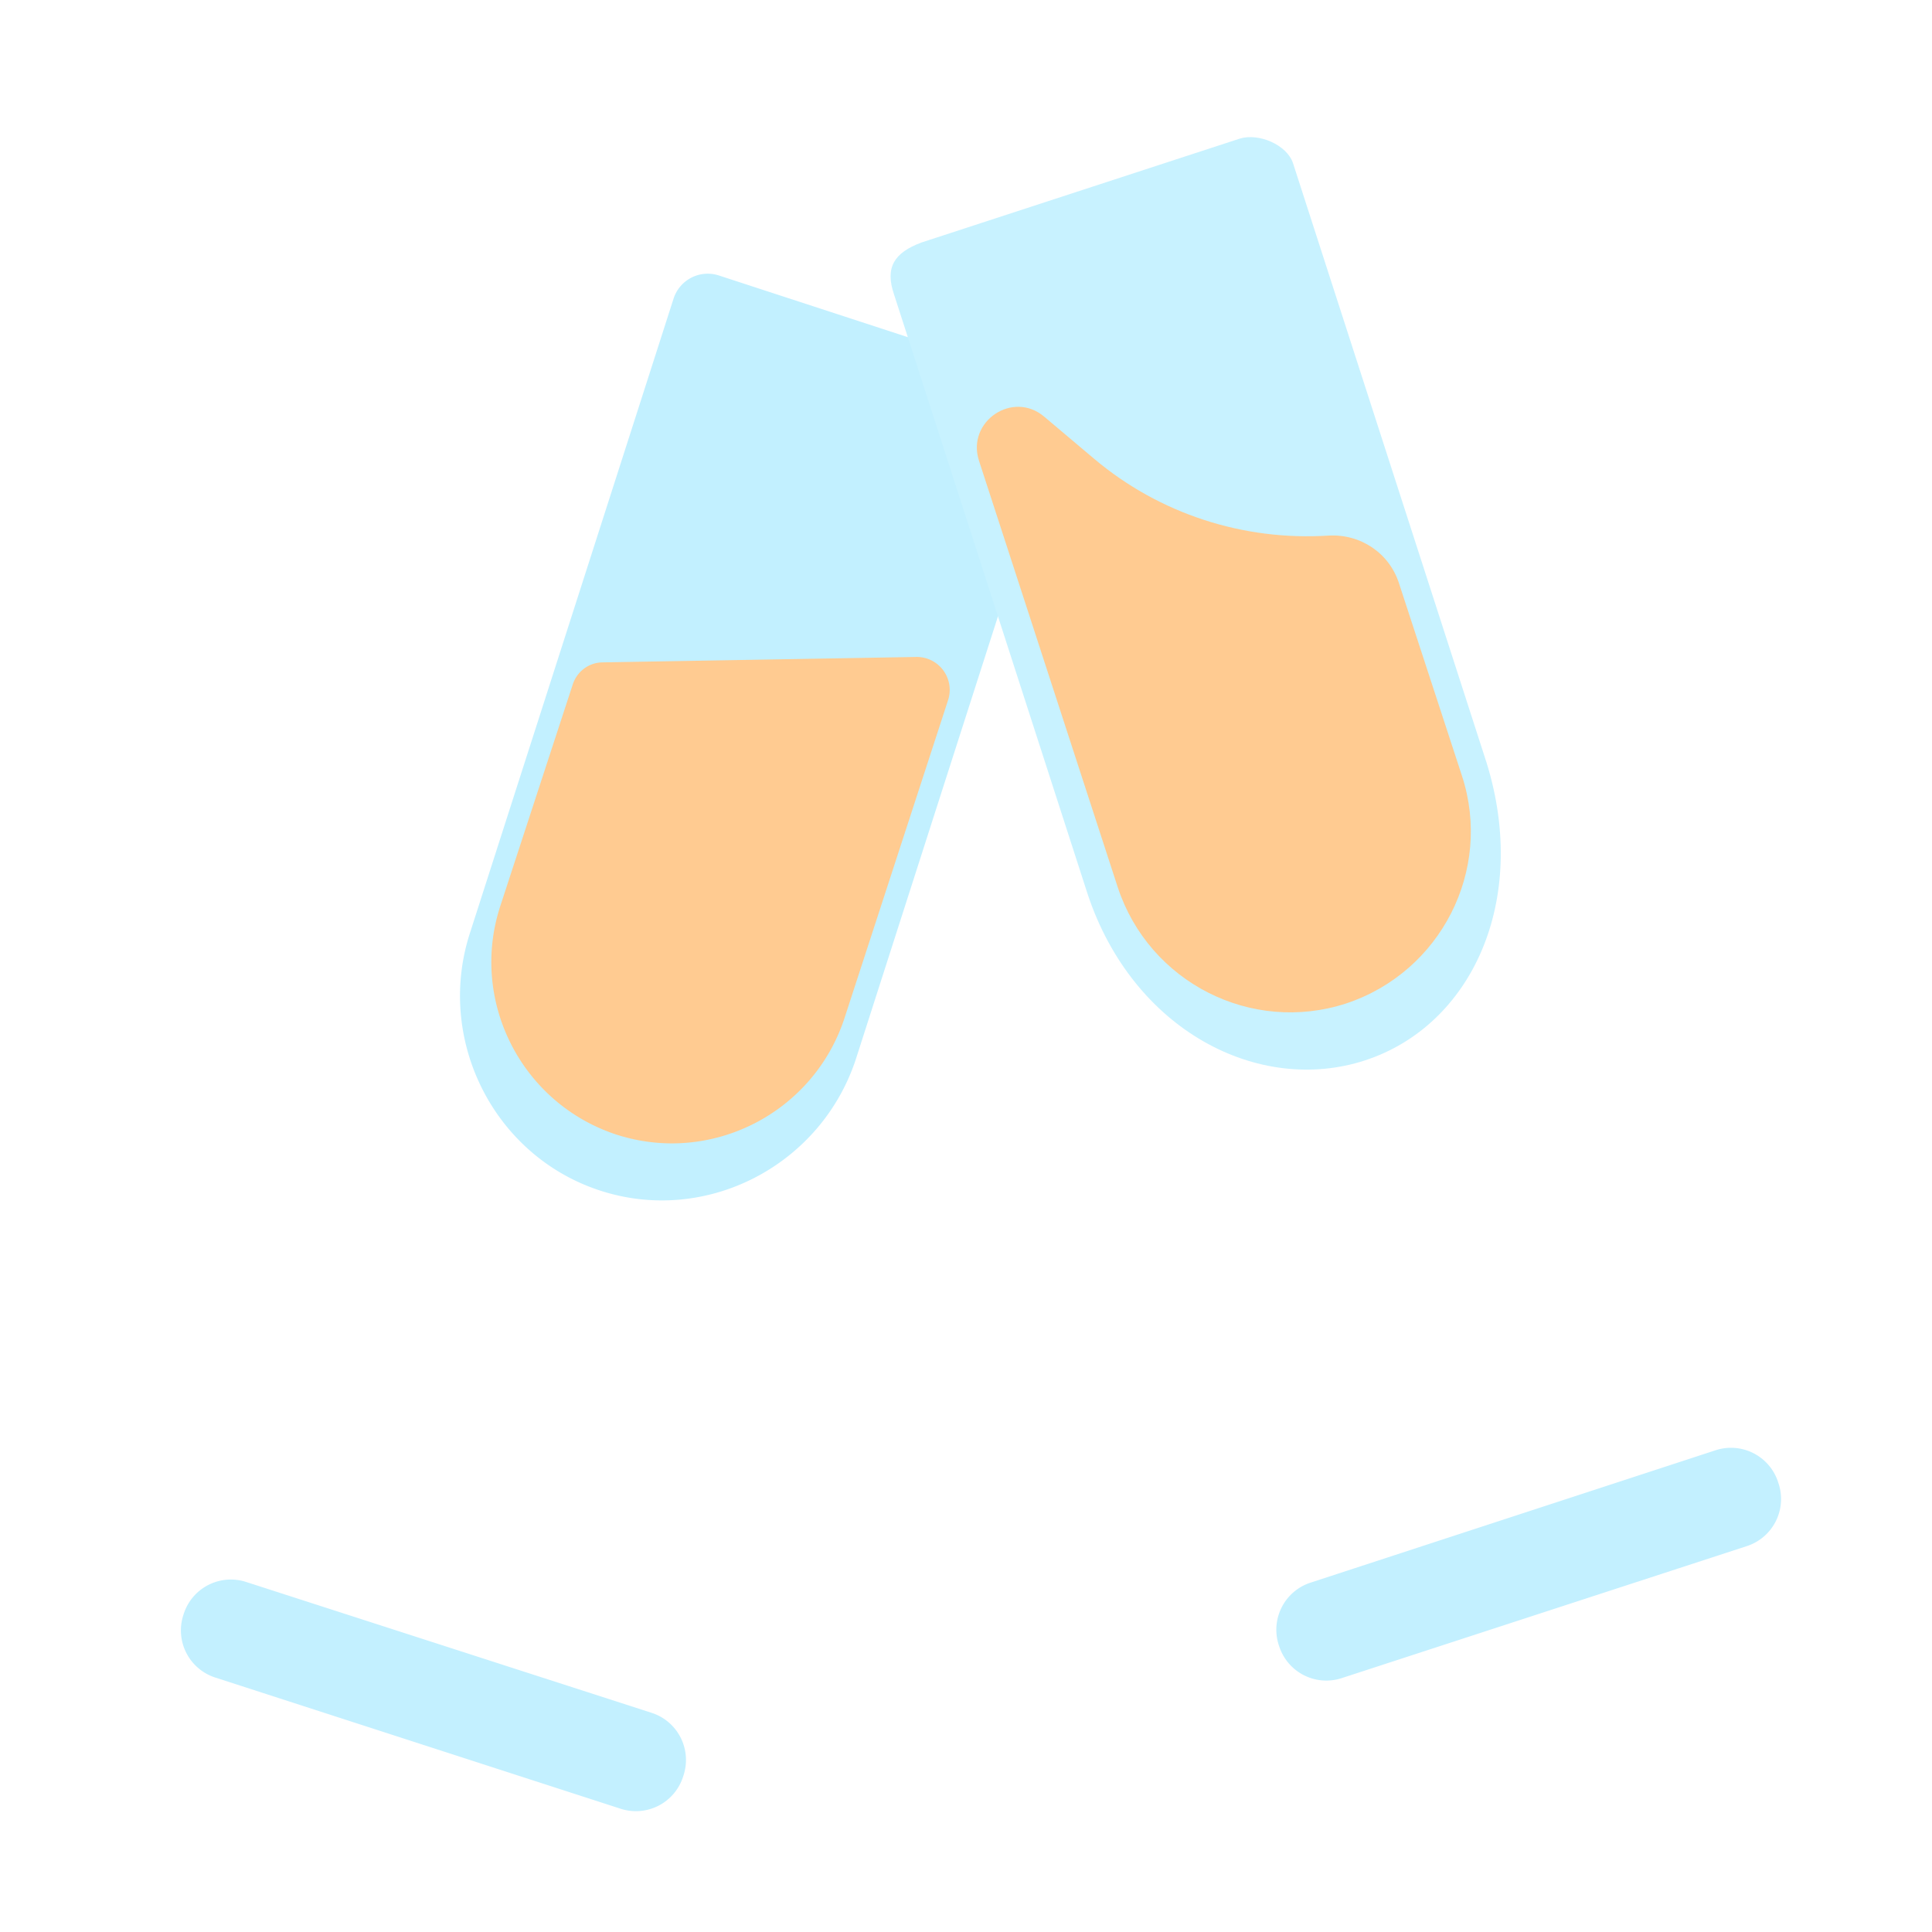 <svg xmlns="http://www.w3.org/2000/svg" width="3em" height="3em" viewBox="0 0 32 32"><g fill="none"><g clip-path="url(#)"><path fill="url(#)" d="m6.625 27.021l2.65-8.12l1.62.53l-2.65 8.12c6.164 2.015-9.846-3.218-1.62-.53"/><path fill="url(#)" d="M9.855 19.851c1.96.64 4.07-.43 4.71-2.39l3.43-10.52a.66.66 0 0 0-.42-.83l-5.85-1.91a.66.66 0 0 0-.83.42l-3.43 10.52c-.64 1.96.43 4.07 2.39 4.71"/><g filter="url(#)"><path fill="#C2F0FF" d="M9.938 19.719c1.764.576 3.664-.419 4.24-2.183L17.55 7.029a.595.595 0 0 0-.378-.747l-5.267-1.72a.595.595 0 0 0-.747.379L7.786 15.447c-.576 1.765.387 3.696 2.152 4.272"/></g><path fill="#FFCB91" d="M10.205 18.791c1.57.51 3.26-.35 3.78-1.92l1.72-5.28a.546.546 0 0 0-.52-.71l-5.2.09c-.23 0-.43.15-.5.37l-1.2 3.67c-.51 1.57.35 3.26 1.92 3.78"/><path fill="url(#)" d="M10.205 18.791c1.57.51 3.26-.35 3.78-1.92l1.72-5.28a.546.546 0 0 0-.52-.71l-5.2.09c-.23 0-.43.15-.5.37l-1.2 3.67c-.51 1.57.35 3.26 1.92 3.78"/><path fill="url(#)" d="M10.205 18.791c1.57.51 3.26-.35 3.78-1.92l1.72-5.28a.546.546 0 0 0-.52-.71l-5.2.09c-.23 0-.43.15-.5.37l-1.2 3.67c-.51 1.57.35 3.26 1.92 3.78"/><path fill="url(#)" d="m25.875 24.851l-2.65-8.12l-1.62.53l2.65 8.12c-7.855 2.567 11.756-3.842 1.62-.53"/><path fill="#C3F0FF" d="m28.415 24.021l-6.7 2.19a.82.82 0 0 0-.53 1.05c.14.44.61.68 1.05.53l6.69-2.18a.82.82 0 0 0 .53-1.05a.82.82 0 0 0-1.04-.54"/><path fill="url(#)" d="m28.415 24.021l-6.7 2.19a.82.82 0 0 0-.53 1.05c.14.44.61.68 1.05.53l6.69-2.18a.82.82 0 0 0 .53-1.05a.82.82 0 0 0-1.04-.54"/><path fill="url(#)" d="m28.415 24.021l-6.7 2.19a.82.82 0 0 0-.53 1.05c.14.44.61.68 1.05.53l6.69-2.18a.82.82 0 0 0 .53-1.05a.82.82 0 0 0-1.04-.54"/><path fill="url(#)" d="m28.415 24.021l-6.7 2.19a.82.82 0 0 0-.53 1.05c.14.44.61.68 1.05.53l6.69-2.18a.82.82 0 0 0 .53-1.05a.82.82 0 0 0-1.04-.54"/><path fill="url(#)" d="m28.415 24.021l-6.7 2.19a.82.82 0 0 0-.53 1.05c.14.44.61.68 1.05.53l6.69-2.18a.82.82 0 0 0 .53-1.05a.82.82 0 0 0-1.04-.54"/><path fill="#C3F0FF" d="m10.793 28.37l-6.708-2.165a.82.82 0 0 0-1.046.539a.82.82 0 0 0 .538 1.045l6.695 2.167a.82.82 0 0 0 1.045-.538a.82.82 0 0 0-.524-1.048"/><path fill="url(#)" d="m10.793 28.37l-6.708-2.165a.82.82 0 0 0-1.046.539a.82.82 0 0 0 .538 1.045l6.695 2.167a.82.82 0 0 0 1.045-.538a.82.82 0 0 0-.524-1.048"/><path fill="url(#)" d="m10.793 28.37l-6.708-2.165a.82.82 0 0 0-1.046.539a.82.82 0 0 0 .538 1.045l6.695 2.167a.82.82 0 0 0 1.045-.538a.82.82 0 0 0-.524-1.048"/><path fill="url(#)" d="m10.793 28.37l-6.708-2.165a.82.82 0 0 0-1.046.539a.82.82 0 0 0 .538 1.045l6.695 2.167a.82.82 0 0 0 1.045-.538a.82.82 0 0 0-.524-1.048"/><path fill="url(#)" d="m10.793 28.37l-6.708-2.165a.82.82 0 0 0-1.046.539a.82.82 0 0 0 .538 1.045l6.695 2.167a.82.82 0 0 0 1.045-.538a.82.82 0 0 0-.524-1.048"/><path fill="url(#)" d="M14.25 14.336a.55.55 0 0 0 .689-.36l2.125-6.455a.55.55 0 0 0-.36-.69a.55.55 0 0 0-.69.36l-2.125 6.455a.55.55 0 0 0 .36.69"/><path fill="url(#)" d="M22.645 17.681c-1.96.64-4.07-.43-4.71-2.39l-3.43-10.52c-.11-.35.08-.72.42-.83l5.85-1.91c.35-.11.72.08.83.42l3.43 10.52c.64 1.96-.43 4.07-2.39 4.71"/><g filter="url(#)"><path fill="#C8F2FF" d="M22.61 17.563c-1.766.576-3.844-.5-4.594-2.75l-3.208-9.936c-.152-.447 0-.69.453-.86l5.27-1.72c.316-.1.787.102.886.408l3.208 9.936c.703 2.28-.25 4.345-2.016 4.922"/></g><path fill="#FFCB91" d="M22.295 16.621c-1.57.51-3.26-.35-3.78-1.92l-2.3-7.07c-.21-.65.56-1.17 1.08-.73l.83.7c1.08.91 2.47 1.36 3.88 1.27c.53-.03 1.01.29 1.17.8l1.04 3.18c.51 1.56-.35 3.25-1.92 3.77"/><path fill="url(#)" d="M22.295 16.621c-1.57.51-3.26-.35-3.78-1.92l-2.3-7.07c-.21-.65.56-1.17 1.08-.73l.83.7c1.08.91 2.47 1.36 3.88 1.27c.53-.03 1.01.29 1.17.8l1.04 3.18c.51 1.56-.35 3.25-1.92 3.77"/><path fill="url(#)" d="M22.295 16.621c-1.57.51-3.26-.35-3.78-1.92l-2.3-7.07c-.21-.65.56-1.17 1.08-.73l.83.7c1.08.91 2.47 1.36 3.88 1.27c.53-.03 1.01.29 1.17.8l1.04 3.18c.51 1.56-.35 3.25-1.92 3.77"/><path fill="url(#)" d="M17.805 5.791a.83.83 0 1 0 0-1.66a.83.83 0 0 0 0 1.66"/><path fill="url(#)" d="M19.635 7.671a.56.56 0 1 0 0-1.12a.56.56 0 0 0 0 1.12"/><path fill="url(#)" d="M19.635 5.291a.33.33 0 1 0 0-.66a.33.33 0 0 0 0 .66"/><path fill="url(#)" d="M22.734 10.547a.55.55 0 0 0 .332-.703l-2.202-6.43a.55.55 0 0 0-.703-.331a.55.55 0 0 0-.332.703l2.202 6.429a.55.55 0 0 0 .703.332"/></g><defs><radialGradient id="" cx="0" cy="0" r="1" gradientTransform="matrix(1.688 -5.062 10.129 3.377 11.499 19.562)" gradientUnits="userSpaceOnUse"><stop offset=".085" stop-color="#FFBCCC"/><stop offset=".381" stop-color="#FFCB9D"/><stop offset=".851" stop-color="#FFCB9D" stop-opacity="0"/></radialGradient><radialGradient id="" cx="0" cy="0" r="1" gradientTransform="rotate(70.017 -7.368 29.834)scale(.366 2.944)" gradientUnits="userSpaceOnUse"><stop stop-color="#D3F9FF"/><stop offset="1" stop-color="#CDF9FF" stop-opacity="0"/></radialGradient><radialGradient id="" cx="0" cy="0" r="1" gradientTransform="matrix(.125 .375 -3.019 1.006 28 24.938)" gradientUnits="userSpaceOnUse"><stop stop-color="#CEF8FF"/><stop offset="1" stop-color="#CDF9FF" stop-opacity="0"/></radialGradient><radialGradient id="" cx="0" cy="0" r="1" gradientTransform="matrix(1.485 .312 -.678 3.22 21.14 26.688)" gradientUnits="userSpaceOnUse"><stop offset=".091" stop-color="#BDE1FC"/><stop offset=".705" stop-color="#BDE2FD" stop-opacity="0"/></radialGradient><radialGradient id="" cx="0" cy="0" r="1" gradientTransform="matrix(-1.625 -.094 .203 -3.524 29.78 25.312)" gradientUnits="userSpaceOnUse"><stop offset=".283" stop-color="#BDE1FC"/><stop offset=".705" stop-color="#BDE2FD" stop-opacity="0"/></radialGradient><radialGradient id="" cx="0" cy="0" r="1" gradientTransform="matrix(-.101 .352 -2.83 -.812 5.07 27.355)" gradientUnits="userSpaceOnUse"><stop stop-color="#D3F9FF"/><stop offset="1" stop-color="#CDF9FF" stop-opacity="0"/></radialGradient><radialGradient id="" cx="0" cy="0" r="1" gradientTransform="rotate(107.55 -5.614 18.067)scale(.395 3.182)" gradientUnits="userSpaceOnUse"><stop stop-color="#CEF8FF"/><stop offset="1" stop-color="#CDF9FF" stop-opacity="0"/></radialGradient><radialGradient id="" cx="0" cy="0" r="1" gradientTransform="matrix(1.25 -.312 .678 2.711 3.156 27.5)" gradientUnits="userSpaceOnUse"><stop offset=".091" stop-color="#BDE1FC"/><stop offset=".705" stop-color="#BDE2FD" stop-opacity="0"/></radialGradient><radialGradient id="" cx="0" cy="0" r="1" gradientTransform="rotate(171.755 5.086 14.863)scale(2.394 5.193)" gradientUnits="userSpaceOnUse"><stop offset=".283" stop-color="#BDE1FC"/><stop offset=".705" stop-color="#BDE2FD" stop-opacity="0"/></radialGradient><radialGradient id="" cx="0" cy="0" r="1" gradientTransform="matrix(-.125 -5.062 8.771 -.217 22 17.938)" gradientUnits="userSpaceOnUse"><stop offset=".221" stop-color="#FFBCCC"/><stop offset=".514" stop-color="#FFCB9D"/><stop offset=".851" stop-color="#FFCB9D" stop-opacity="0"/></radialGradient><radialGradient id="" cx="0" cy="0" r="1" gradientTransform="rotate(180 9.117 2.48)scale(1.26)" gradientUnits="userSpaceOnUse"><stop stop-color="#FFDB8B"/><stop offset="1" stop-color="#FAC77B"/></radialGradient><radialGradient id="" cx="0" cy="0" r="1" gradientTransform="rotate(-99.383 13.176 -4.581)scale(1.282 1.282)" gradientUnits="userSpaceOnUse"><stop offset=".201" stop-color="#FFEA7E"/><stop offset=".878" stop-color="#FAC77B"/></radialGradient><radialGradient id="" cx="0" cy="0" r="1" gradientTransform="rotate(180 9.903 2.48)scale(.501)" gradientUnits="userSpaceOnUse"><stop stop-color="#FFEBA6"/><stop offset="1" stop-color="#FAC77B"/></radialGradient><linearGradient id="" x1="7.781" x2="9.354" y1="23.463" y2="23.985" gradientUnits="userSpaceOnUse"><stop offset=".03" stop-color="#C1E6FF"/><stop offset=".129" stop-color="#CCF5FF"/><stop offset=".18" stop-color="#CEF6FF"/><stop offset=".389" stop-color="#C3F0FF"/><stop offset=".666" stop-color="#CDF6FF"/><stop offset=".92" stop-color="#CEF6FF"/><stop offset="1" stop-color="#C7E5FE"/></linearGradient><linearGradient id="" x1="14.781" x2="10.031" y1="5.125" y2="19.594" gradientUnits="userSpaceOnUse"><stop stop-color="#C5F2FF"/><stop offset=".042" stop-color="#C1DCF4"/><stop offset="1" stop-color="#BEE9FF"/></linearGradient><linearGradient id="" x1="15.063" x2="8.138" y1="16.25" y2="13.938" gradientUnits="userSpaceOnUse"><stop offset=".098" stop-color="#FFE4A5"/><stop offset=".225" stop-color="#FFEFAE"/><stop offset=".36" stop-color="#FFE6A7"/><stop offset=".669" stop-color="#FFCB91"/><stop offset=".896" stop-color="#FFE5A4"/></linearGradient><linearGradient id="" x1="22.844" x2="24.484" y1="21.188" y2="20.641" gradientUnits="userSpaceOnUse"><stop offset=".03" stop-color="#C1E6FF"/><stop offset=".129" stop-color="#CCF5FF"/><stop offset=".18" stop-color="#CEF6FF"/><stop offset=".531" stop-color="#C3F0FF"/><stop offset=".789" stop-color="#CDF6FF"/><stop offset=".92" stop-color="#CEF6FF"/><stop offset="1" stop-color="#C7E5FE"/></linearGradient><linearGradient id="" x1="14.357" x2="16.724" y1="14.521" y2="6.988" gradientUnits="userSpaceOnUse"><stop stop-color="#fff" stop-opacity="0"/><stop offset=".761" stop-color="#fff"/></linearGradient><linearGradient id="" x1="18.313" x2="23.188" y1="2.625" y2="17.313" gradientUnits="userSpaceOnUse"><stop stop-color="#BDDDF6"/><stop offset="1" stop-color="#BEEDFF"/></linearGradient><linearGradient id="" x1="24.656" x2="17.938" y1="10.906" y2="13.188" gradientUnits="userSpaceOnUse"><stop offset=".098" stop-color="#FFE4A5"/><stop offset=".225" stop-color="#FFEFAE"/><stop offset=".36" stop-color="#FFE6A7"/><stop offset=".669" stop-color="#FFCB91"/><stop offset="1" stop-color="#FFC999"/></linearGradient><linearGradient id="" x1="22.932" x2="20.272" y1="10.63" y2="3.195" gradientUnits="userSpaceOnUse"><stop stop-color="#fff" stop-opacity="0"/><stop offset=".761" stop-color="#fff"/></linearGradient><filter id="" width="10.96" height="16.348" x="7.119" y="4.034" color-interpolation-filters="sRGB" filterUnits="userSpaceOnUse"><feFlood flood-opacity="0" result="BackgroundImageFix"/><feBlend in="SourceGraphic" in2="BackgroundImageFix" result="shape"/><feGaussianBlur result="effect1_foregroundBlur_18_31876" stdDeviation=".25"/></filter><filter id="" width="11.107" height="16.445" x="14.251" y="1.771" color-interpolation-filters="sRGB" filterUnits="userSpaceOnUse"><feFlood flood-opacity="0" result="BackgroundImageFix"/><feBlend in="SourceGraphic" in2="BackgroundImageFix" result="shape"/><feGaussianBlur result="effect1_foregroundBlur_18_31876" stdDeviation=".25"/></filter><clipPath id=""><path fill="#fff" d="M0 0h32v32H0z"/></clipPath></defs></g></svg>